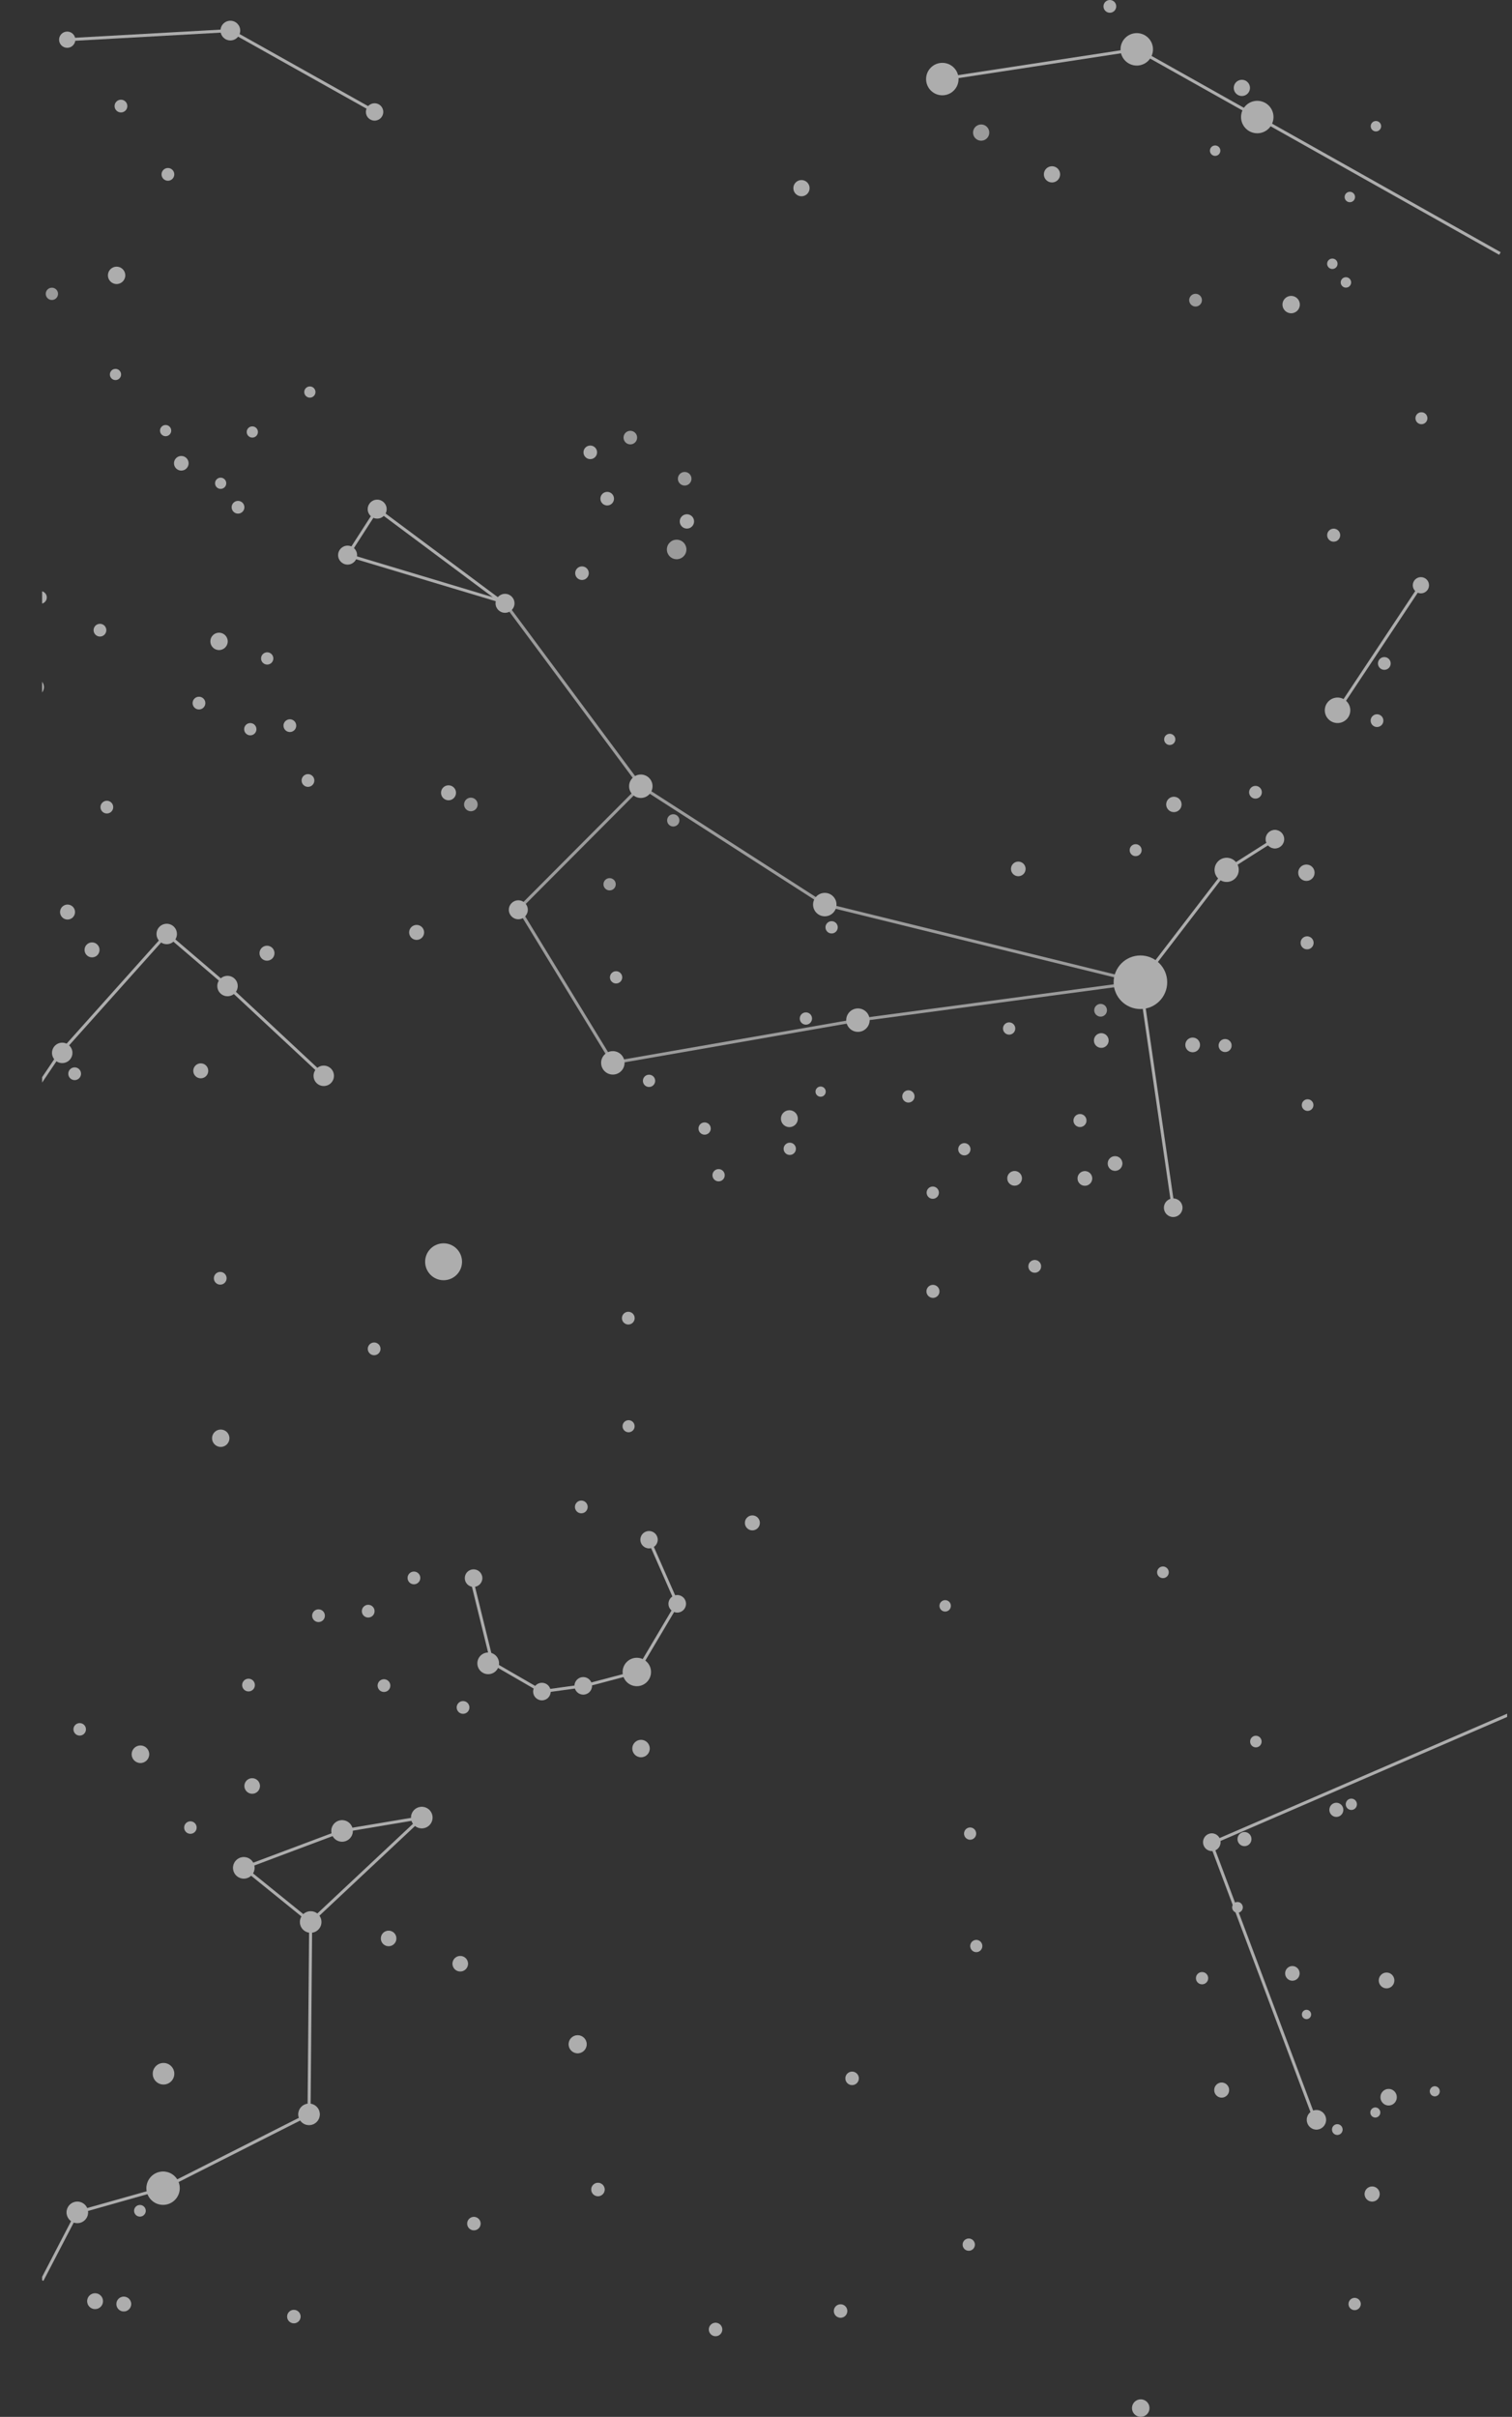 <svg xmlns="http://www.w3.org/2000/svg" xmlns:xlink="http://www.w3.org/1999/xlink" viewBox="0 0 2004.27 3203.44"><rect x="0" y="0" width="2004.27" height="3203.44" fill="#333333" stroke="none"/><defs><style>.cls-1,.cls-7,.cls-8{fill:none;}.cls-2{opacity:0.6;}.cls-3{clip-path:url(#clip-path);}.cls-4,.cls-5,.cls-6{fill:#fff;}.cls-5,.cls-8{opacity:0.85;isolation:isolate;}.cls-6,.cls-7,.cls-8{stroke:#fff;stroke-miterlimit:10;}.cls-7,.cls-8{stroke-width:4px;}</style><clipPath id="clip-path" transform="translate(55.83 -6.07)"><rect class="cls-1" width="1941.98" height="3322.45"/></clipPath></defs><g id="Layer_2" data-name="Layer 2"><g id="Layer_1-2" data-name="Layer 1"><g class="cls-2"><g class="cls-3"><circle class="cls-4" cx="89.09" cy="52.61" r="10.76"/><circle class="cls-4" cx="14.63" cy="756.94" r="8.45"/><circle class="cls-4" cx="53.59" cy="791.89" r="8.45"/><circle class="cls-4" cx="132.5" cy="835.28" r="8.45"/><circle class="cls-4" cx="141.64" cy="1069.81" r="8.45"/><circle class="cls-4" cx="122" cy="1259.03" r="9.93"/><circle class="cls-4" cx="353.93" cy="1263.43" r="9.93"/><circle class="cls-4" cx="89.53" cy="1208.89" r="9.93"/><circle class="cls-4" cx="315.51" cy="672.34" r="8.45"/><circle class="cls-4" cx="160.34" cy="140.6" r="8.45"/><circle class="cls-4" cx="222.58" cy="231.13" r="8.45"/><circle class="cls-4" cx="331.78" cy="966.53" r="8.14"/><circle class="cls-4" cx="354.19" cy="872.74" r="8.14"/><circle class="cls-4" cx="1471.19" cy="8.45" r="8.45"/><circle class="cls-5" cx="68.78" cy="389.47" r="8.14"/><circle class="cls-5" cx="1458.94" cy="1339.06" r="8.45"/><circle class="cls-5" cx="1584.8" cy="397.85" r="8.45"/><circle class="cls-4" cx="1664.22" cy="1050.1" r="8.45"/><circle class="cls-4" cx="1883.52" cy="775.72" r="10.76"/><circle class="cls-4" cx="1825.33" cy="955.18" r="8.45"/><circle class="cls-4" cx="1835.02" cy="879.38" r="8.45"/><circle class="cls-4" cx="1773.02" cy="941.47" r="16.9"/><circle class="cls-4" cx="1062.42" cy="249.41" r="10.76"/><circle class="cls-5" cx="1300.6" cy="175.74" r="10.76"/><circle class="cls-4" cx="1394.5" cy="231.1" r="10.76"/><circle class="cls-4" cx="1646.19" cy="116.5" r="10.76"/><circle class="cls-4" cx="1610.76" cy="199.71" r="6.91"/><circle class="cls-4" cx="1823.9" cy="167.29" r="6.91"/><circle class="cls-4" cx="1789.31" cy="261.12" r="6.91"/><circle class="cls-4" cx="1784.12" cy="374.34" r="6.91"/><circle class="cls-4" cx="1766.12" cy="349.62" r="6.91"/><circle class="cls-4" cx="1711.53" cy="403.71" r="11.52"/><circle class="cls-4" cx="408.24" cy="1034.51" r="8.45"/><circle class="cls-4" cx="552.27" cy="1235.87" r="9.93"/><circle class="cls-4" cx="384.23" cy="961.82" r="8.45"/><circle class="cls-4" cx="290.35" cy="850.12" r="11.52"/><circle class="cls-4" cx="154.57" cy="364.97" r="11.52"/><circle class="cls-4" cx="46.75" cy="910.73" r="11.52"/><circle class="cls-4" cx="496.53" cy="148.37" r="11.52"/><circle class="cls-4" cx="-44.31" cy="1065.94" r="11.52" transform="translate(-1054.13 1009.14) rotate(-89.65)"/><circle class="cls-4" cx="221" cy="1237.94" r="13.53"/><circle class="cls-4" cx="82.48" cy="1395.54" r="13.53"/><circle class="cls-4" cx="301.59" cy="1306.95" r="13.53"/><circle class="cls-4" cx="429.16" cy="1425.95" r="13.53"/><circle class="cls-4" cx="594.54" cy="1050.81" r="9.93"/><circle class="cls-4" cx="997.33" cy="2018.52" r="9.93"/><circle class="cls-4" cx="266.12" cy="1419.34" r="9.93"/><circle class="cls-4" cx="98.96" cy="1423.19" r="8.45"/><circle class="cls-4" cx="46.87" cy="1506.4" r="8.45"/><circle class="cls-4" cx="329.43" cy="2233.48" r="8.45"/><circle class="cls-4" cx="291.94" cy="1694.3" r="8.45"/><circle class="cls-4" cx="508.98" cy="2234.19" r="8.45"/><circle class="cls-4" cx="422.21" cy="2141.54" r="8.45"/><circle class="cls-4" cx="488.09" cy="2135.53" r="8.45"/><circle class="cls-4" cx="292.61" cy="1906.32" r="11.52"/><circle class="cls-5" cx="896.94" cy="728.28" r="12.95"/><circle class="cls-4" cx="860.35" cy="2040.81" r="11.52"/><circle class="cls-4" cx="771.47" cy="759.73" r="9.01"/><circle class="cls-4" cx="833.23" cy="1890.41" r="8.01"/><circle class="cls-4" cx="804.89" cy="660.97" r="9.01"/><circle class="cls-5" cx="907.59" cy="634.57" r="9.01"/><circle class="cls-5" cx="624.16" cy="1066.28" r="9.01"/><circle class="cls-5" cx="835.55" cy="580.02" r="9.01"/><circle class="cls-4" cx="782.46" cy="599.56" r="9.01"/><circle class="cls-4" cx="495.96" cy="1787.85" r="8.45"/><circle class="cls-4" cx="548.7" cy="2091.48" r="8.45"/><circle class="cls-4" cx="588" cy="1672.42" r="24.46"/><circle class="cls-4" cx="613.81" cy="2263.14" r="8.45"/><circle class="cls-4" cx="770.57" cy="1997.37" r="8.45"/><circle class="cls-4" cx="952.55" cy="1557.72" r="8.14"/><circle class="cls-4" cx="860.35" cy="1432.61" r="8.14"/><circle class="cls-4" cx="816.66" cy="1295.44" r="8.14"/><circle class="cls-5" cx="808.08" cy="1172.07" r="8.14"/><circle class="cls-5" cx="892.46" cy="1087.38" r="8.14"/><circle class="cls-4" cx="1102.37" cy="1229.13" r="8.14"/><circle class="cls-4" cx="1068.28" cy="1350.01" r="8.14"/><circle class="cls-4" cx="832.86" cy="1747.14" r="8.45"/><circle class="cls-4" cx="910.55" cy="691.12" r="9.5"/><circle class="cls-4" cx="934.02" cy="1495.83" r="8.14"/><circle class="cls-4" cx="1046.9" cy="1522.71" r="8.14"/><circle class="cls-4" cx="1236.45" cy="1580.83" r="8.14"/><circle class="cls-4" cx="1278.32" cy="1523.28" r="8.14"/><circle class="cls-4" cx="1087.81" cy="1446.91" r="6.78"/><circle class="cls-4" cx="1204.16" cy="1453.25" r="8.14"/><circle class="cls-4" cx="1046.39" cy="1482.76" r="11.21"/><circle class="cls-4" cx="897.72" cy="2125.77" r="11.65"/><circle class="cls-4" cx="627.75" cy="2091.73" r="11.65"/><circle class="cls-4" cx="718.34" cy="2242.09" r="11.65"/><circle class="cls-4" cx="186.16" cy="2325.18" r="11.65"/><circle class="cls-6" cx="453.45" cy="2426.82" r="13.8"/><circle class="cls-6" cx="323.17" cy="2475.75" r="13.8"/><circle class="cls-6" cx="411.83" cy="2547.53" r="13.8"/><circle class="cls-6" cx="409.65" cy="2802.49" r="13.8"/><circle class="cls-6" cx="102.5" cy="2932.42" r="13.8"/><circle class="cls-6" cx="216.17" cy="2900.35" r="21.62"/><circle class="cls-6" cx="216.75" cy="2748.66" r="13.8"/><circle class="cls-6" cx="164.08" cy="3053.91" r="9.34"/><circle class="cls-6" cx="559.11" cy="2409.12" r="13.8"/><circle class="cls-4" cx="849.73" cy="2317.62" r="11.58"/><circle class="cls-4" cx="196.57" cy="2428.43" r="8.29" transform="translate(-78.16 8.52) rotate(-3.17)"/><circle class="cls-6" cx="334.28" cy="2367.24" r="9.83"/><circle class="cls-6" cx="185.48" cy="2930.31" r="7.24"/><circle class="cls-6" cx="459.33" cy="2575.39" r="9.83" transform="translate(-85.89 23.27) rotate(-3.17)"/><circle class="cls-6" cx="610.1" cy="2602.83" r="9.83"/><circle class="cls-6" cx="1371.63" cy="1678.51" r="7.98"/><circle class="cls-4" cx="105.65" cy="2292.17" r="8.29"/><circle class="cls-4" cx="1252.88" cy="2128.49" r="7.57"/><circle class="cls-4" cx="773.14" cy="2234.52" r="11.65"/><circle class="cls-4" cx="844.15" cy="2216.15" r="18.83"/><circle class="cls-4" cx="647.15" cy="2204.68" r="14.37"/><circle class="cls-4" cx="263.75" cy="931.93" r="8.45"/><circle class="cls-4" cx="305.37" cy="40.55" r="13.06"/><circle class="cls-4" cx="460.76" cy="735.79" r="12.57"/><circle class="cls-4" cx="499.98" cy="674.83" r="12.57"/><circle class="cls-4" cx="669.45" cy="799.68" r="12.57"/><circle class="cls-4" cx="687.07" cy="1205.88" r="12.57"/><circle class="cls-4" cx="849.45" cy="1042.13" r="15.53"/><circle class="cls-4" cx="812.36" cy="1408.77" r="15.53"/><circle class="cls-4" cx="1093.31" cy="1199" r="15.53"/><circle class="cls-4" cx="1137.26" cy="1352.16" r="15.53"/><circle class="cls-6" cx="1626.02" cy="1152.95" r="15.53"/><circle class="cls-6" cx="1689.98" cy="1112.3" r="11.83"/><circle class="cls-6" cx="1555.17" cy="1600.78" r="11.83"/><circle class="cls-6" cx="1478.09" cy="1542.17" r="9.25"/><circle class="cls-6" cx="1459.83" cy="1379.15" r="9.25"/><circle class="cls-6" cx="1580.98" cy="1384.97" r="9.25"/><circle class="cls-6" cx="1623.98" cy="1385.8" r="8.14"/><circle class="cls-6" cx="1431.61" cy="1485.23" r="8.14"/><circle class="cls-4" cx="1337.69" cy="1363.25" r="8.14"/><circle class="cls-6" cx="1236.7" cy="1711.65" r="8.14"/><circle class="cls-6" cx="1129.52" cy="2754.77" r="8.45"/><circle class="cls-6" cx="792.65" cy="2902.11" r="8.45"/><circle class="cls-6" cx="628.19" cy="2947.29" r="8.45"/><circle class="cls-6" cx="765.73" cy="2709.58" r="11.52"/><circle class="cls-6" cx="389.54" cy="3070.53" r="8.45"/><circle class="cls-6" cx="126.04" cy="3050.11" r="10.02"/><circle class="cls-6" cx="948.53" cy="3087.62" r="8.45"/><circle class="cls-6" cx="1114.24" cy="3063.16" r="8.45"/><circle class="cls-6" cx="1512.14" cy="3191.82" r="11.12"/><circle class="cls-6" cx="1284.17" cy="2975.18" r="7.64"/><circle class="cls-6" cx="1593.42" cy="2622" r="7.64"/><ellipse class="cls-6" cx="1294.14" cy="2579.38" rx="7.54" ry="7.64"/><ellipse class="cls-6" cx="1285.95" cy="2430.34" rx="7.54" ry="7.64"/><ellipse class="cls-6" cx="1772.69" cy="2822.66" rx="6.56" ry="6.65"/><ellipse class="cls-6" cx="1640.38" cy="2528.12" rx="6.56" ry="6.65"/><ellipse class="cls-6" cx="1619.42" cy="2770.31" rx="9.4" ry="9.53"/><circle class="cls-6" cx="1795.68" cy="3053.86" r="7.64"/><circle class="cls-6" cx="1818.88" cy="2908.09" r="9.54"/><circle class="cls-6" cx="1732.65" cy="1249.69" r="8.14"/><circle class="cls-6" cx="1767.88" cy="709.36" r="8.14"/><circle class="cls-6" cx="1556.07" cy="1066.25" r="9.7"/><circle class="cls-4" cx="1349.83" cy="1151.7" r="9.7"/><circle class="cls-4" cx="240.32" cy="614.06" r="9.7"/><circle class="cls-4" cx="219.54" cy="570.76" r="7.43"/><circle class="cls-4" cx="153.08" cy="496.35" r="7.43"/><circle class="cls-4" cx="1733.34" cy="1464.75" r="7.72"/><ellipse class="cls-4" cx="1664.74" cy="2308.35" rx="7.62" ry="7.72"/><ellipse class="cls-4" cx="1606.34" cy="2441.76" rx="11.63" ry="11.78"/><ellipse class="cls-4" cx="1649.66" cy="2437.63" rx="9.27" ry="9.39"/><ellipse class="cls-4" cx="1771.43" cy="2398.86" rx="9.27" ry="9.39"/><ellipse class="cls-4" cx="1791.29" cy="2391.5" rx="7.42" ry="7.52"/><circle class="cls-4" cx="334.47" cy="572.58" r="7.43"/><circle class="cls-4" cx="292.49" cy="640.56" r="7.43"/><circle class="cls-6" cx="1505.39" cy="1126.86" r="7.43"/><circle class="cls-4" cx="1550.59" cy="980.03" r="7.43"/><circle class="cls-4" cx="410.75" cy="519.63" r="7.43"/><circle class="cls-4" cx="1541.57" cy="2084.02" r="7.72"/><ellipse class="cls-6" cx="1823.08" cy="2800.02" rx="6.12" ry="6.2"/><ellipse class="cls-6" cx="1901.92" cy="2771.92" rx="6.12" ry="6.2"/><ellipse class="cls-4" cx="1731.88" cy="2670.08" rx="6.12" ry="6.2"/><ellipse class="cls-4" cx="1713.15" cy="2615.64" rx="9.61" ry="9.74"/><ellipse class="cls-6" cx="1745.03" cy="2809.71" rx="12.34" ry="12.51"/><ellipse class="cls-4" cx="1837.99" cy="2625" rx="10.36" ry="10.5"/><ellipse class="cls-6" cx="1840.73" cy="2779.75" rx="10.36" ry="10.5"/><circle class="cls-6" cx="1884.21" cy="554.34" r="7.43"/><circle class="cls-6" cx="1731.74" cy="1156.76" r="10.36"/><circle class="cls-6" cx="1438.09" cy="1561.96" r="9.25"/><circle class="cls-6" cx="1344.94" cy="1561.84" r="9.25"/><circle class="cls-4" cx="1666.61" cy="155.14" r="21.51"/><circle class="cls-4" cx="1506.87" cy="65.4" r="21.51"/><circle class="cls-4" cx="1249.12" cy="104.81" r="21.51"/><polyline class="cls-7" points="89.09 52.61 305.37 40.55 497.13 148.1"/><polygon class="cls-7" points="460.76 735.79 499.98 674.83 663.45 796.7 460.76 735.79"/><polyline class="cls-8" points="669.45 799.68 849.45 1042.13 687.72 1204.53 812.36 1408.77 1137.26 1352.16 1511.71 1301.93 1093.31 1199 855.81 1046.21"/><polyline class="cls-7" points="1555.17 1600.78 1511.71 1301.93 1626.02 1152.94 1689.98 1112.3"/><circle class="cls-4" cx="1511.71" cy="1301.93" r="35.5"/><polyline class="cls-7" points="1249.12 104.81 1506.87 65.4 1666.61 155.14 1988.26 336.01"/><line class="cls-7" x1="1883.52" y1="775.72" x2="1770.13" y2="946.52"/><polyline class="cls-7" points="50.6 1439.11 79.69 1395.92 221 1237.94 301.59 1306.95 429.16 1425.95"/><polyline class="cls-7" points="624.33 2089.72 652.41 2203.95 718.34 2242.09 776.15 2234.1 844.15 2216.15 897.72 2125.77 860.35 2040.81"/><polyline class="cls-7" points="411.83 2547.53 323.17 2475.75 453.45 2426.82 559.11 2409.12 418.35 2541.14"/><polyline class="cls-7" points="55.77 3022.29 102.5 2932.42 216.17 2900.35 409.65 2802.49 411.83 2547.53"/><polyline class="cls-7" points="2003.48 2271.13 1605.49 2443.26 1743.31 2810.22"/></g></g></g></g></svg>